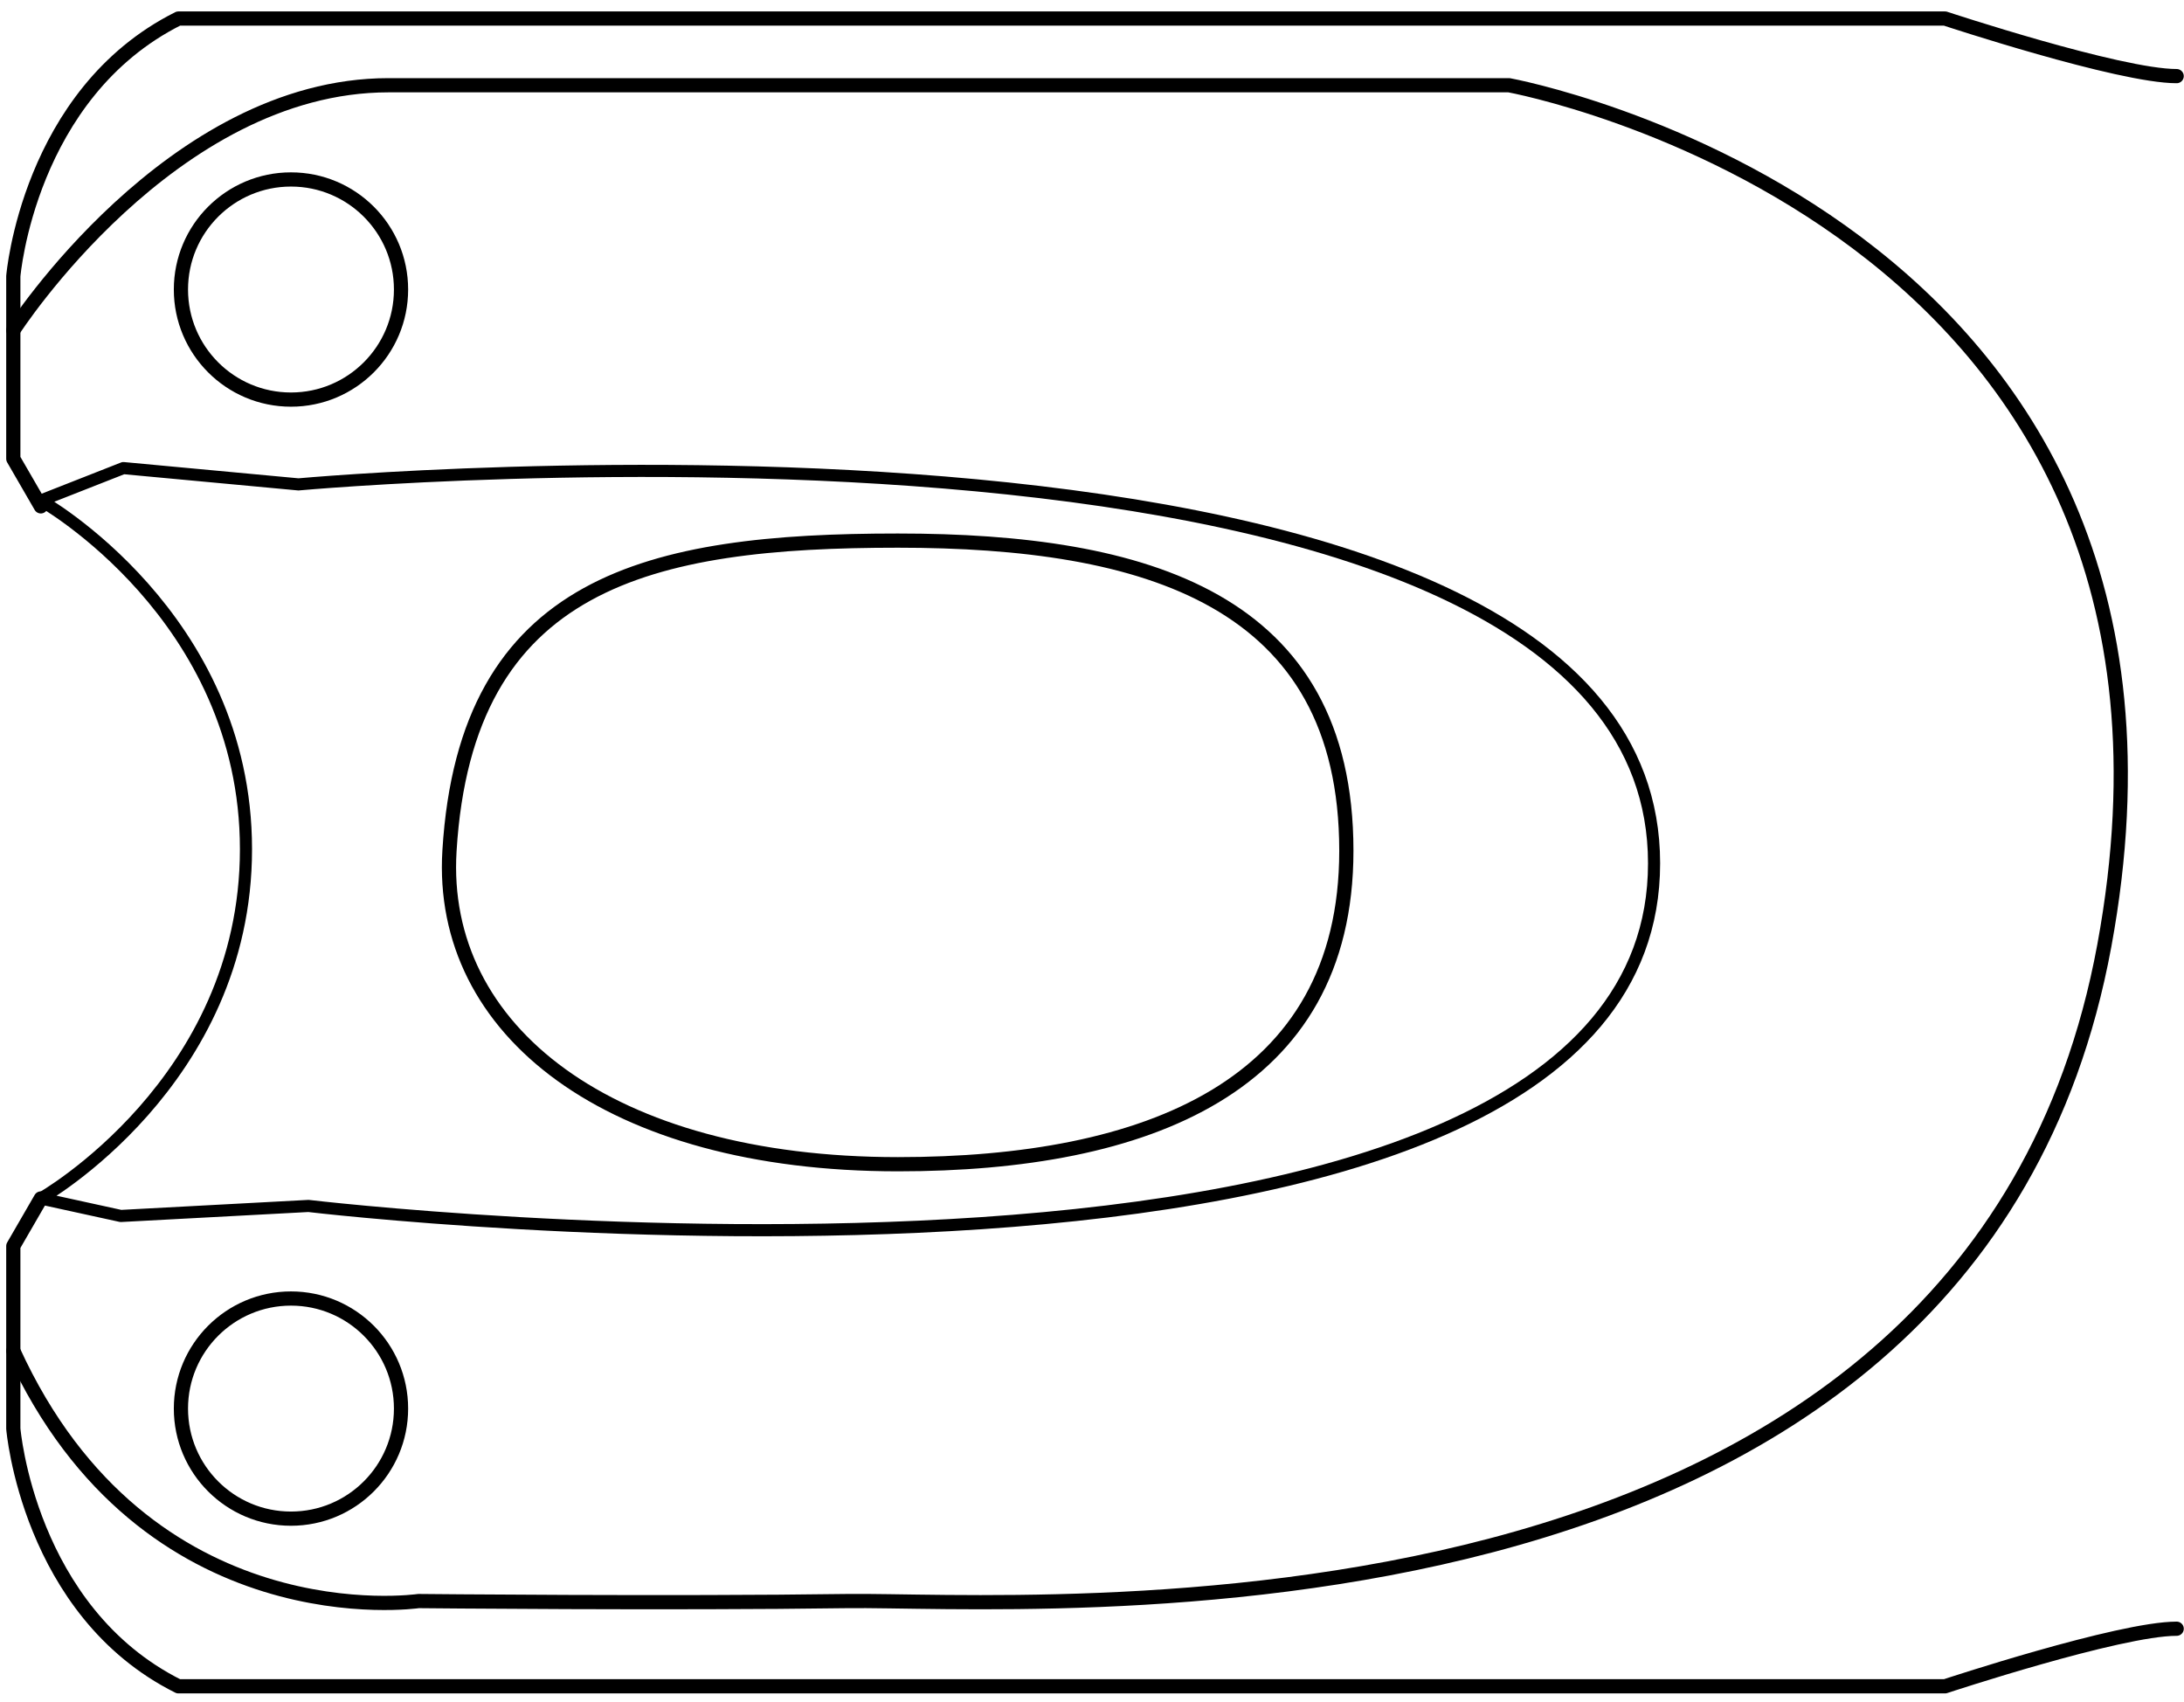 <?xml version="1.0" encoding="UTF-8"?>
<svg id="Layer_1" data-name="Layer 1" xmlns="http://www.w3.org/2000/svg" viewBox="0 0 146.06 113.83">
  <defs>
    <style>
      .cls-1 {
        stroke-width: .81px;
      }

      .cls-1, .cls-2 {
        fill: none;
        stroke: #000;
        stroke-linecap: round;
        stroke-linejoin: round;
      }

      .cls-2 {
        stroke-width: .95px;
      }
    </style>
  </defs>
  <path class="cls-1" d="M2.73,33.47l5.52-2.17,11.71,1.09s90.66-8.28,90.66,25.34S20.63,80.64,20.63,80.64l-12.55,.67-5.35-1.17s13.72-7.75,13.72-23.36S2.73,33.47,2.73,33.47Z"/>
  <path class="cls-2" d="M30.06,56.89c1.1-18.07,13.43-20.74,29.99-20.74s29.99,3.9,29.99,20.74c0,15.83-13.43,20.96-29.99,20.96-19.3,0-30.73-8.94-29.99-20.96Z"/>
  <path class="cls-2" d="M2.73,80.14l-1.84,3.18v12.21s1,12.21,11.04,17.23h118.15s11.64-3.85,15.49-3.85"/>
  <path class="cls-2" d="M2.73,33.86l-1.84-3.18v-12.21S1.9,6.26,11.93,1.24h118.15s11.64,3.85,15.49,3.85"/>
  <path class="cls-2" d="M.89,22.09S11.43,5.7,25.98,5.7H100.92s48.78,8.91,39.81,57.54c-8.97,48.63-72.26,43.66-84.05,43.82-11.79,.17-28.69,0-28.69,0,0,0-18.23,2.68-27.1-16.73"/>
  <circle class="cls-2" cx="19.46" cy="94.19" r="7.36"/>
  <circle class="cls-2" cx="19.46" cy="19.36" r="7.36"/>
</svg>